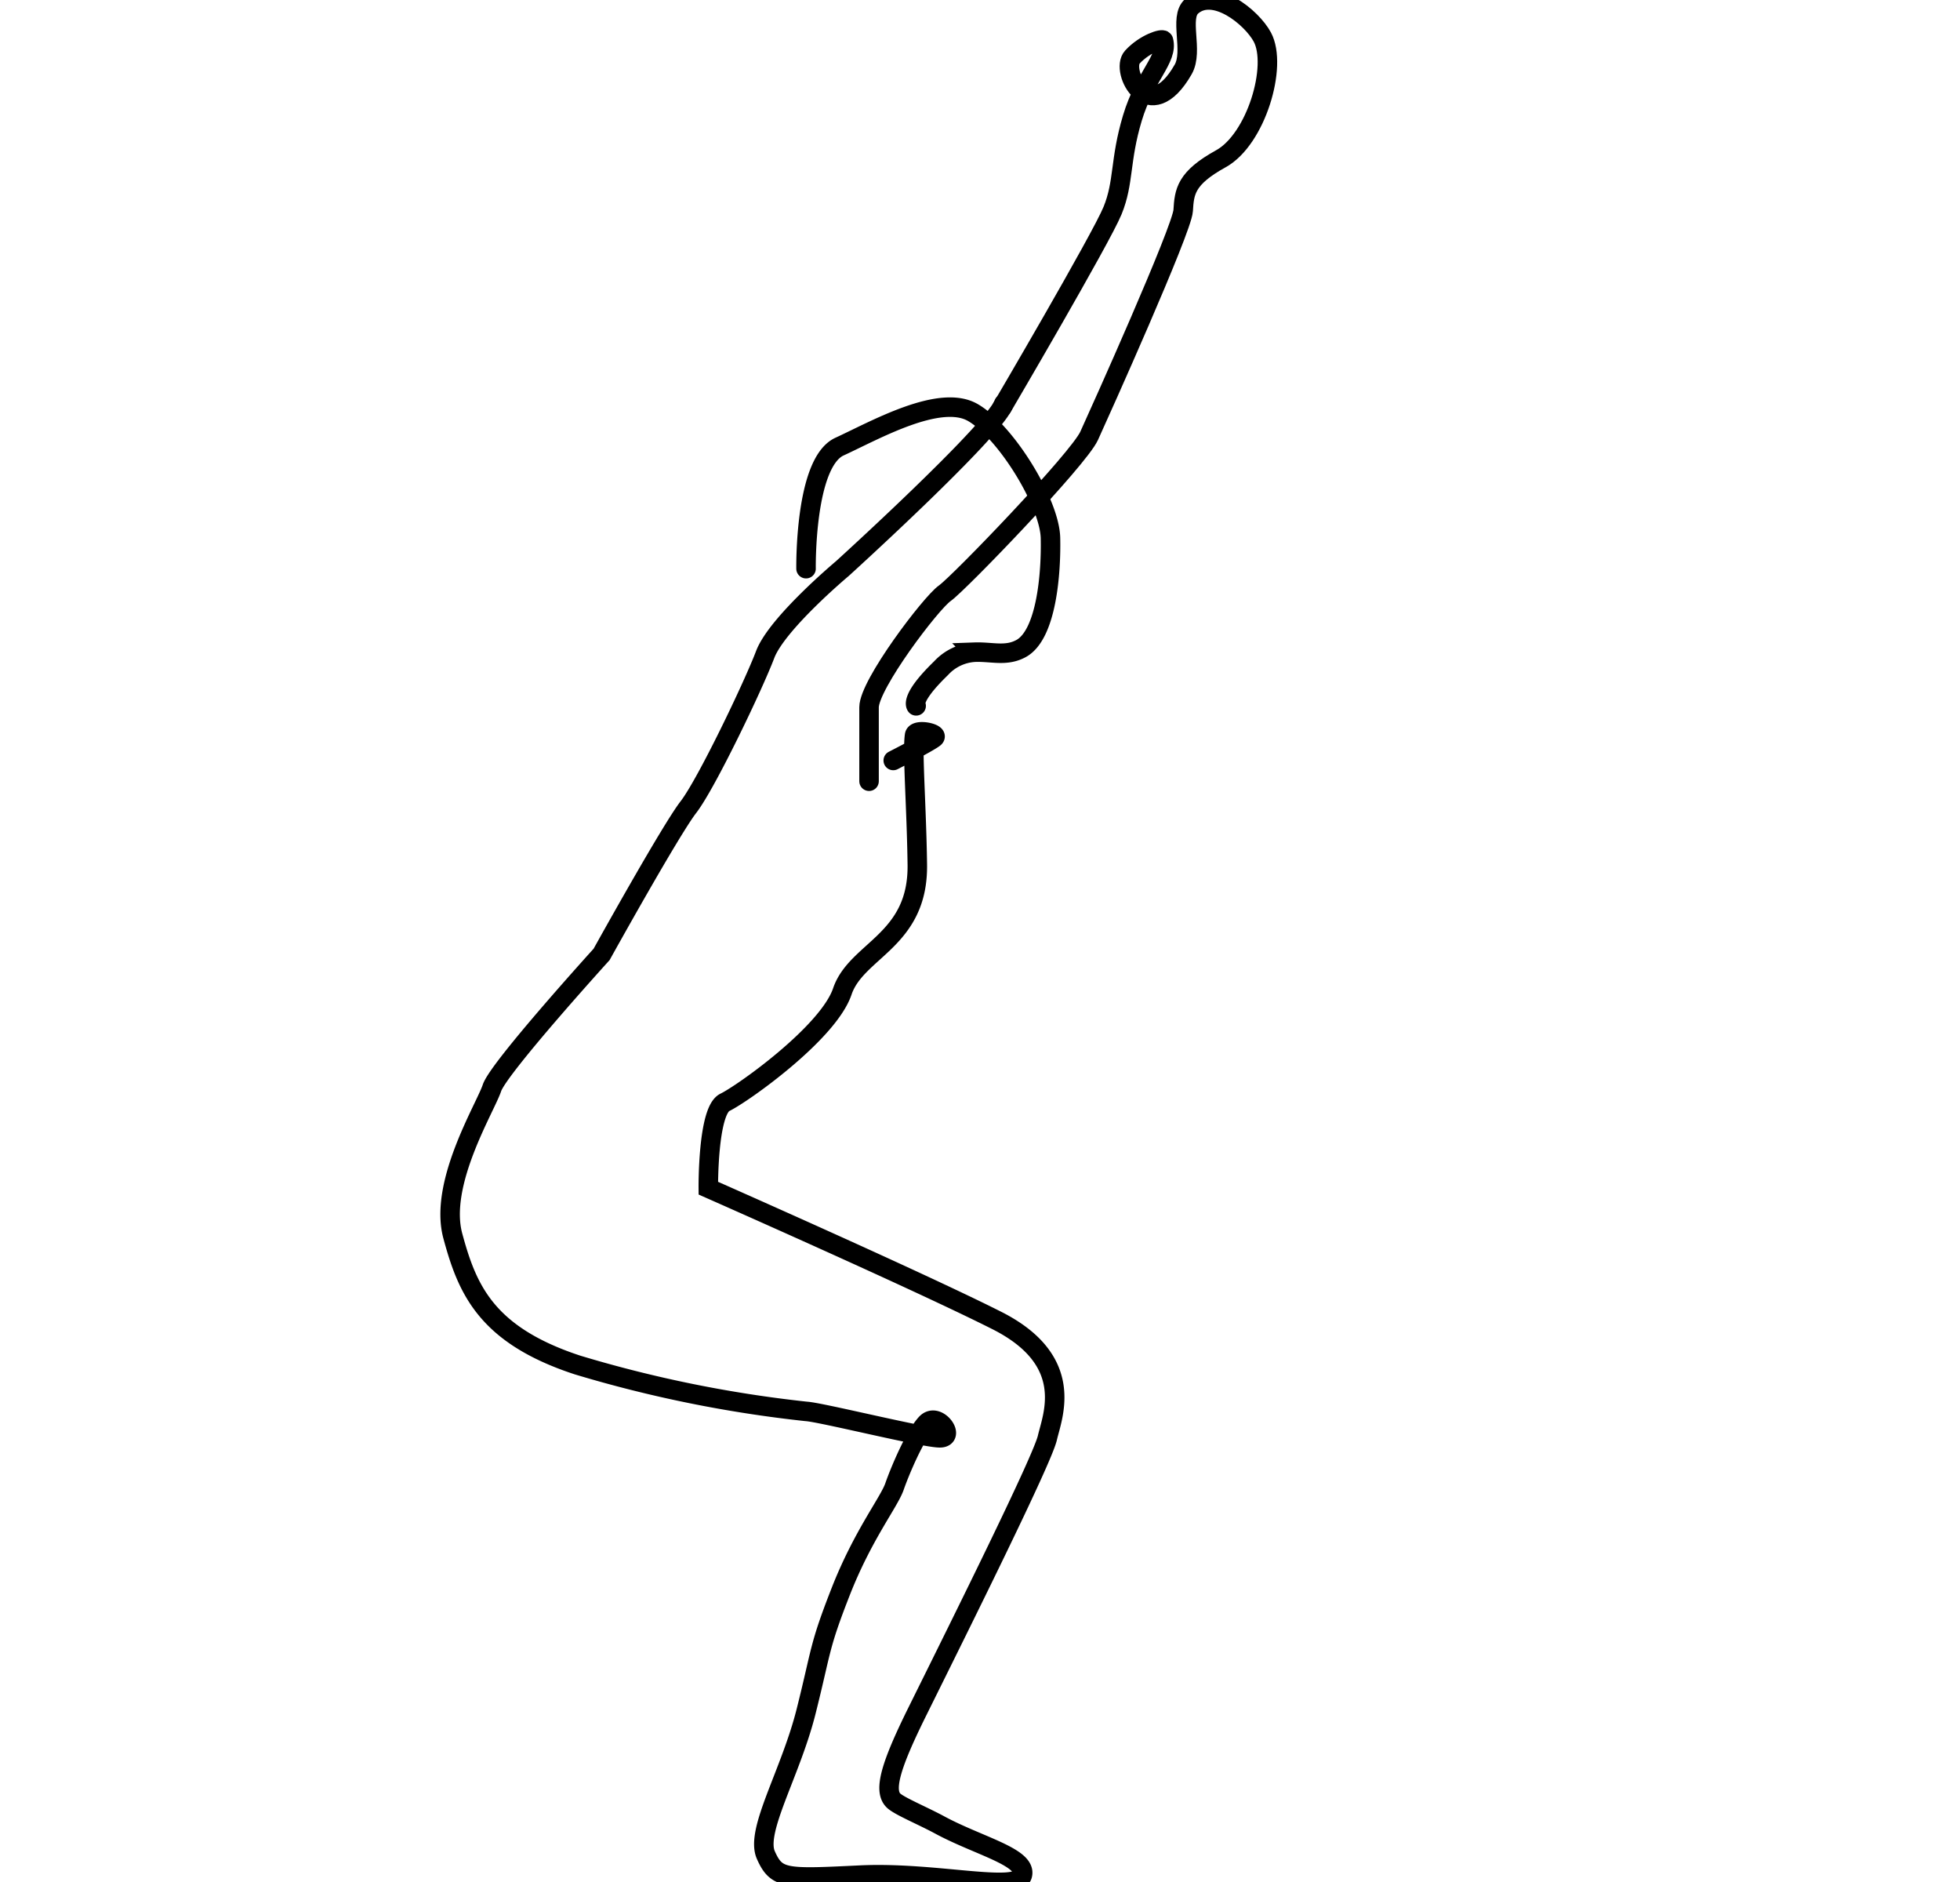<svg xmlns="http://www.w3.org/2000/svg" xmlns:xlink="http://www.w3.org/1999/xlink" width="201" height="193" viewBox="0 0 201 193">
  <defs>
    <clipPath id="clip-path">
      <rect id="Rectangle_18" data-name="Rectangle 18" width="201" height="193" transform="translate(1029 88)" fill="#fff" stroke="#000000" stroke-width="1"/>
    </clipPath>
  </defs>
  <g id="utkatasana" transform="translate(-1029 -88)" clip-path="url(#clip-path)">
    <g id="utkatasana-2" data-name="utkatasana" transform="translate(957.471 -180.01)">
      <path id="Tracé_9" data-name="Tracé 9" d="M1339.133,1683.025s3.7-1.889,4.217-2.332-1.916-.973-2.028-.258c-.255,1.625.2,7.345.279,13.285.1,7.816-6.244,8.714-7.692,12.989s-10.263,10.516-12.041,11.368-1.7,8.8-1.7,8.8,21.409,9.443,29.572,13.558,5.727,9.763,5.2,12.037-8.61,18.523-13.333,28.055c-2.706,5.462-3.589,8.235-2.351,9.219.707.572,2.975,1.52,4.658,2.429,3.941,2.129,8.948,3.293,8.459,5.135s-8.939-.37-16.629,0-8.572.433-9.677-2.058,2.525-8.351,4.128-14.725,1.3-6.556,3.561-12.317,4.943-9.127,5.5-10.729,2.089-5.232,3.253-6.484,3.094,1.475,1.4,1.475-12.193-2.628-13.718-2.709a129.109,129.109,0,0,1-23.425-4.751c-9.439-3.09-11.338-7.843-12.8-13.235s3.325-13.115,4.014-15.178,11.244-13.689,11.244-13.689,7.054-12.716,8.9-15.1,6.66-12.443,7.874-15.644,7.911-8.81,7.911-8.81,15.55-14.115,16.562-16.912" transform="translate(-1176 -1337.045)" fill="none" stroke="#000000" stroke-linecap="round" stroke-width="2"/>
      <path id="Tracé_10" data-name="Tracé 10" d="M1365.366,1663.7s-.17-10.862,3.434-12.515,10.278-5.473,13.689-3.485,7.862,9.281,7.944,12.846-.394,9.918-3.018,11.345c-1.54.837-2.988.31-4.733.372a5.081,5.081,0,0,0-3.473,1.645c-3.225,3.123-2.551,3.857-2.551,3.857" transform="translate(-1211.177 -1337.385)" fill="none" stroke="#000000" stroke-linecap="round" stroke-width="2"/>
      <path id="Tracé_11" data-name="Tracé 11" d="M1391.708,1607.758s10.126-17.243,11.318-20.156.726-5.119,2.032-9.479,3.692-6.085,3.192-7.96c-.065-.257-1.9.292-3.192,1.7s1.751,7.323,5.211,1.267c1.09-1.908-.467-5.316.875-6.483,2.281-2,6.143,1.125,7.24,3.158,1.6,2.968-.639,10.493-4.246,12.481s-3.753,3.372-3.869,5.313-8.541,20.689-9.645,23.1-13.36,15.127-14.8,16.136-7.769,9.359-7.769,11.692v7.582" transform="translate(-1217.404 -1298)" fill="none" stroke="#000000" stroke-linecap="round" stroke-width="2"/>
    </g>
  </g>
</svg>
